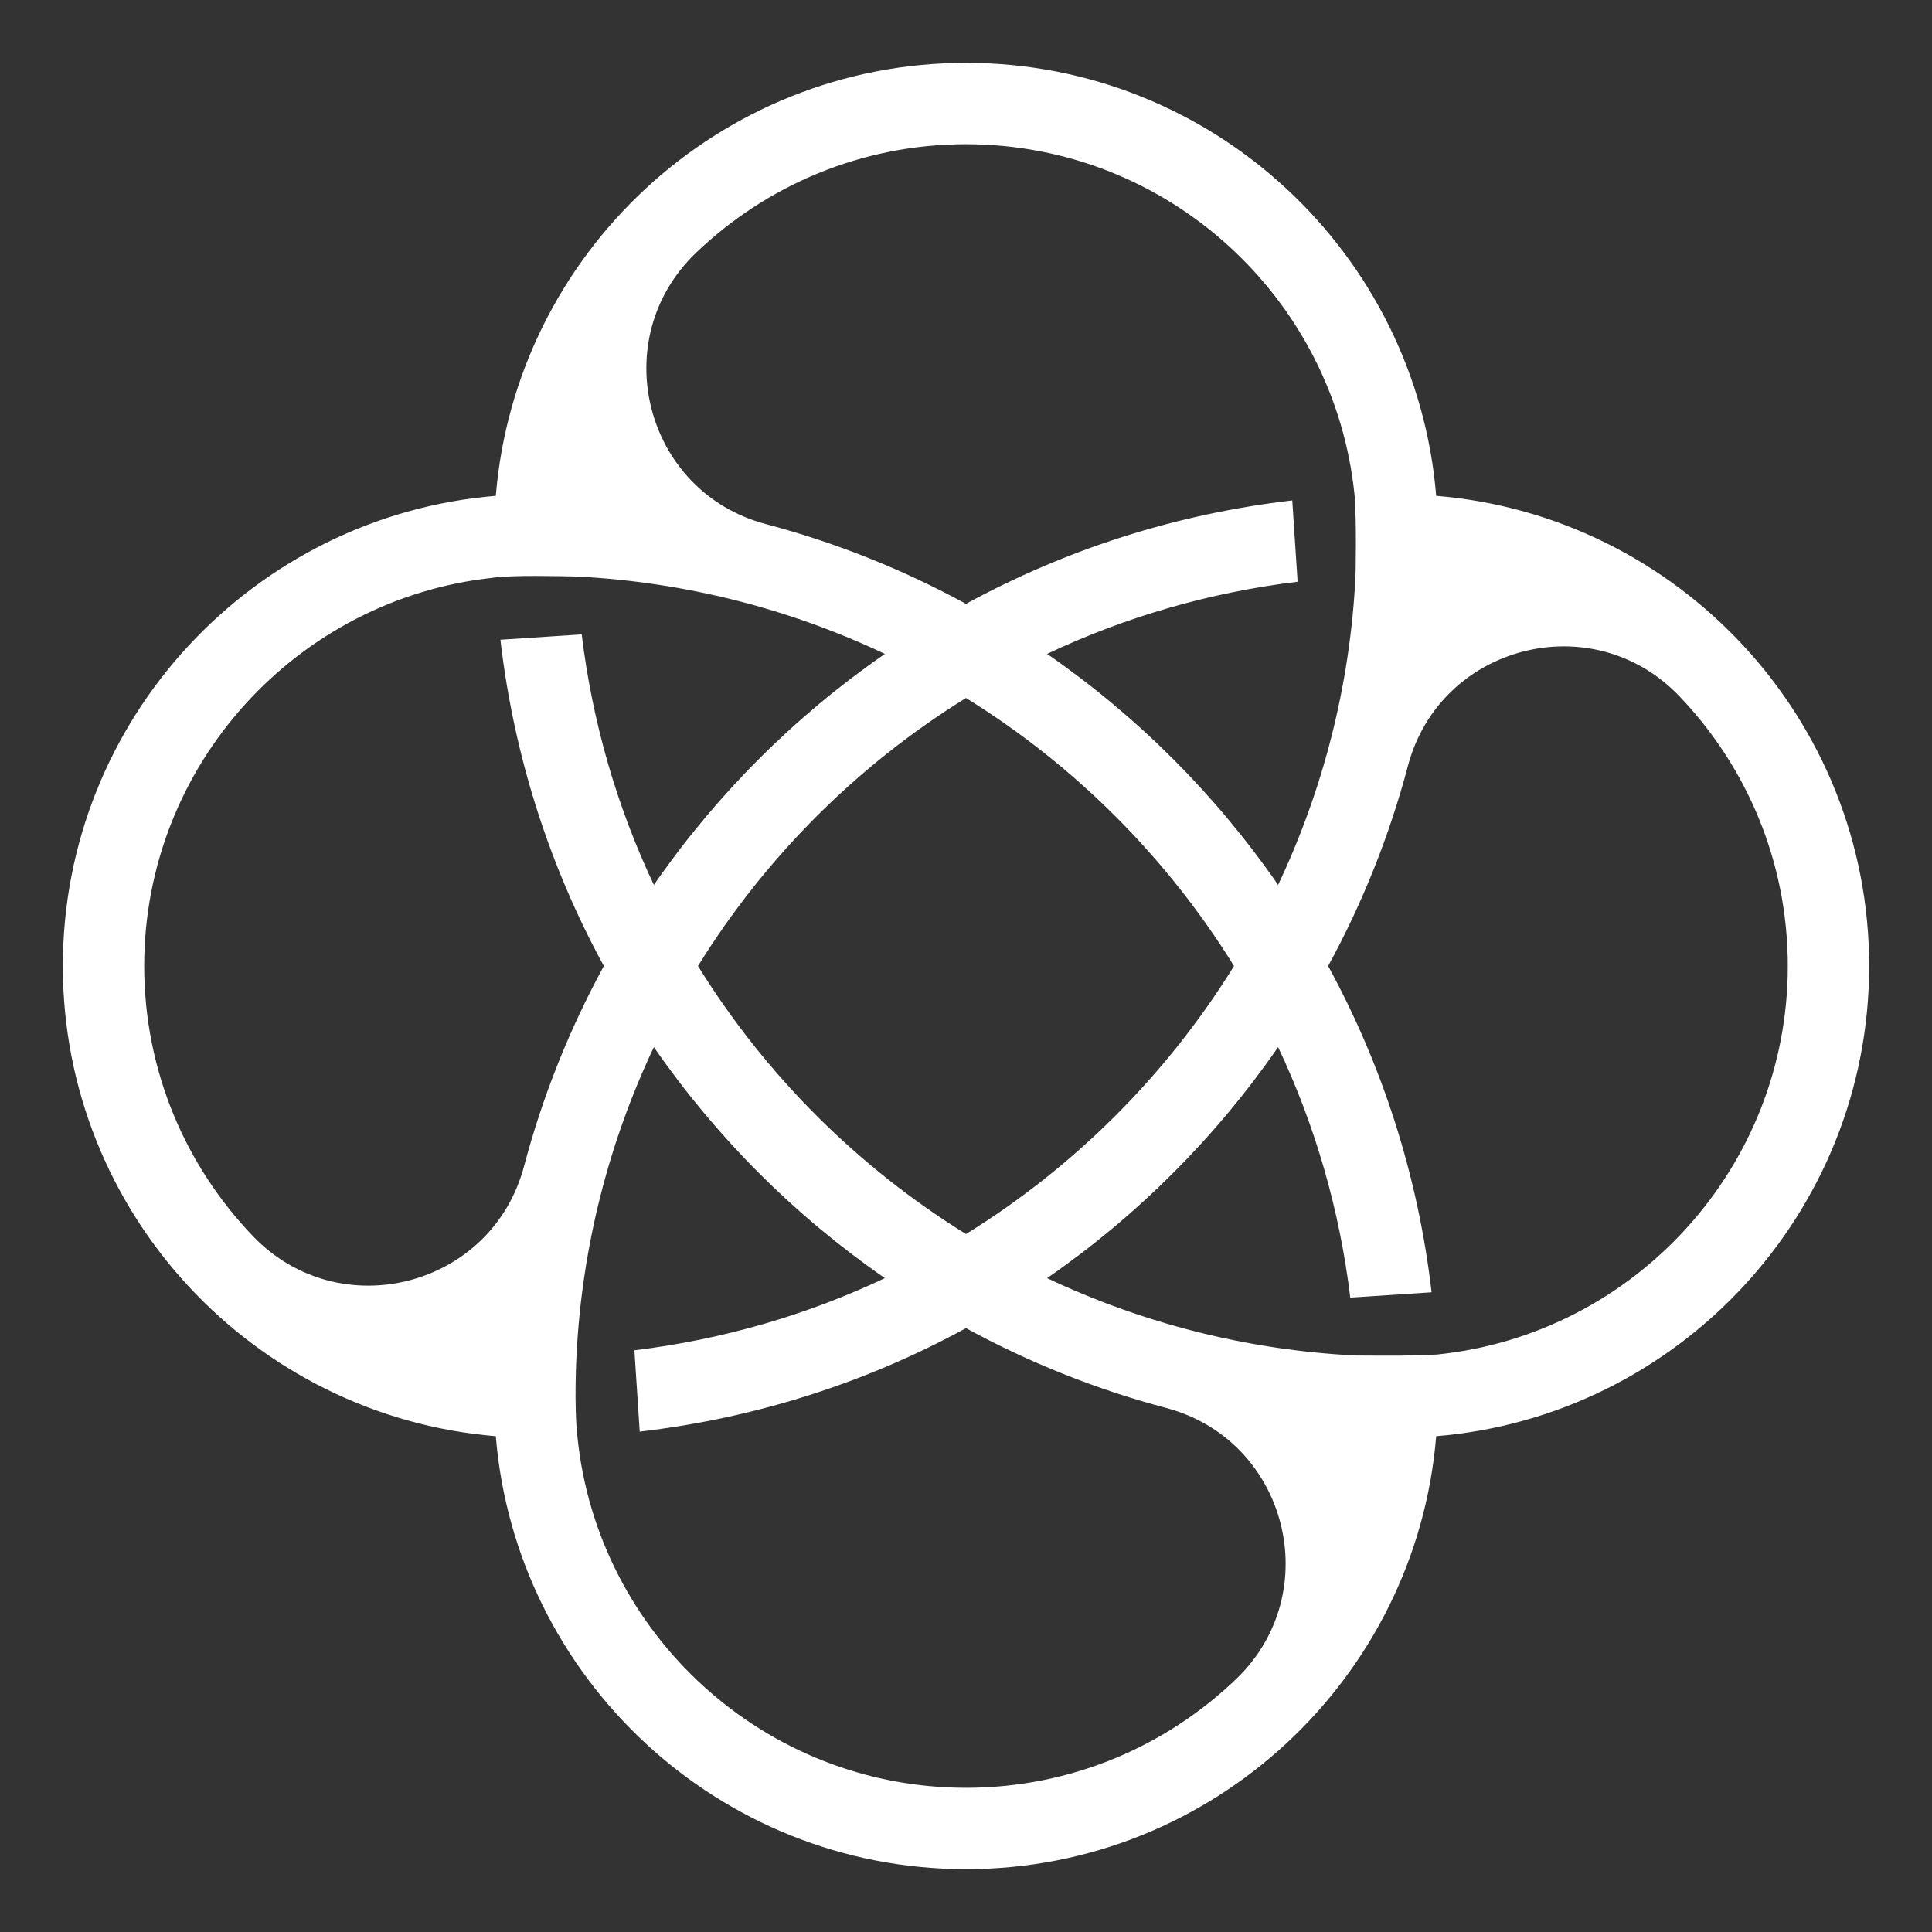 <?xml version="1.0" encoding="UTF-8" standalone="no"?>
<!DOCTYPE svg PUBLIC "-//W3C//DTD SVG 1.1//EN" "http://www.w3.org/Graphics/SVG/1.1/DTD/svg11.dtd">
<svg width="100%" height="100%" viewBox="0 0 1024 1024" version="1.1" xmlns="http://www.w3.org/2000/svg"
     xml:space="preserve" style="fill-rule:evenodd;clip-rule:evenodd;stroke-linejoin:round;stroke-miterlimit:2;">
    <rect x="0" y="0" width="1024" height="1024" fill="#333333" stroke="none"/>
    <g transform="matrix(1,0,0,1,-3696,0)">
        <g id="icon-solid-dark" transform="matrix(1,0,0,1,-0.333,0)">
            <rect x="3696.33" y="0" width="1024" height="1024" style="fill:none;"/>
            <g transform="matrix(7.759,0,0,7.759,4458.24,306.108)">
                <path d="M0,53.073L0,53.075C-0.007,53.076 -0.013,53.076 -0.02,53.076C-0.027,53.077 -0.034,53.078 -0.042,53.079L-0.042,53.077C-1.785,53.176 -3.321,53.157 -5.601,53.144C-13.103,52.767 -20.221,50.908 -26.669,47.858C-20.504,43.595 -15.15,38.241 -10.888,32.076C-8.375,37.39 -6.686,43.163 -5.953,49.226L-5.94,49.188L-0.404,48.825C-1.333,40.836 -3.778,33.302 -7.47,26.537C-5.136,22.26 -3.294,17.678 -2.02,12.867C0.171,4.59 10.581,1.908 16.505,8.089C21.101,12.884 23.929,19.386 23.929,26.537C23.929,40.319 13.423,51.692 0,53.073M-13.761,75.25C-18.556,79.847 -25.058,82.674 -32.209,82.674C-45.991,82.674 -57.366,72.169 -58.747,58.745C-59.001,56.566 -58.816,53.144 -58.816,53.144C-58.439,45.642 -56.579,38.525 -53.53,32.076C-49.267,38.241 -43.913,43.595 -37.748,47.858C-43.051,50.366 -48.811,52.053 -54.861,52.788L-54.497,58.342C-46.507,57.413 -38.974,54.967 -32.209,51.275C-27.932,53.609 -23.349,55.451 -18.539,56.725C-10.262,58.917 -7.58,69.326 -13.761,75.25M-80.922,44.985C-85.518,40.19 -88.346,33.688 -88.346,26.537C-88.346,12.793 -77.898,1.448 -64.528,0.015L-64.528,0.01C-64.498,0.006 -64.455,0.004 -64.423,-0.001L-64.417,-0.001C-63.068,-0.172 -60.008,-0.093 -58.816,-0.071C-51.314,0.307 -44.197,2.166 -37.748,5.216C-43.913,9.478 -49.267,14.832 -53.53,20.997C-56.047,15.674 -57.738,9.89 -58.469,3.815L-58.477,3.885L-64.014,4.249C-63.085,12.238 -60.639,19.771 -56.947,26.537C-59.281,30.814 -61.123,35.396 -62.397,40.207C-64.589,48.483 -74.998,51.166 -80.922,44.985M-13.9,26.537C-18.498,33.966 -24.779,40.247 -32.209,44.846C-39.638,40.247 -45.919,33.966 -50.517,26.537C-45.919,19.108 -39.638,12.826 -32.209,8.228C-24.779,12.826 -18.498,19.108 -13.9,26.537M-50.657,-22.177C-45.862,-26.773 -39.36,-29.601 -32.209,-29.601C-18.426,-29.601 -7.051,-19.095 -5.67,-5.672C-5.67,-5.672 -5.671,-5.672 -5.671,-5.671L-5.67,-5.671C-5.51,-3.906 -5.601,-0.071 -5.601,-0.071C-5.978,7.432 -7.838,14.549 -10.888,20.997C-15.15,14.832 -20.504,9.478 -26.669,5.216C-21.361,2.705 -15.595,1.018 -9.538,0.283L-9.557,0.269L-9.921,-5.268C-17.91,-4.339 -25.443,-1.894 -32.209,1.798C-36.486,-0.536 -41.068,-2.378 -45.879,-3.652C-54.155,-5.843 -56.838,-16.253 -50.657,-22.177M-0.09,-5.582C-1.448,-22.116 -15.33,-35.159 -32.209,-35.159C-49.088,-35.159 -62.969,-22.116 -64.328,-5.582C-80.862,-4.224 -93.904,9.658 -93.904,26.537C-93.904,43.416 -80.862,57.297 -64.328,58.656C-62.969,75.19 -49.088,88.232 -32.209,88.232C-15.33,88.232 -1.448,75.19 -0.09,58.656C16.445,57.297 29.487,43.416 29.487,26.537C29.487,9.658 16.445,-4.224 -0.09,-5.582"
                      style="fill:white;fill-rule:nonzero;"/>
            </g>
        </g>
    </g>
</svg>
